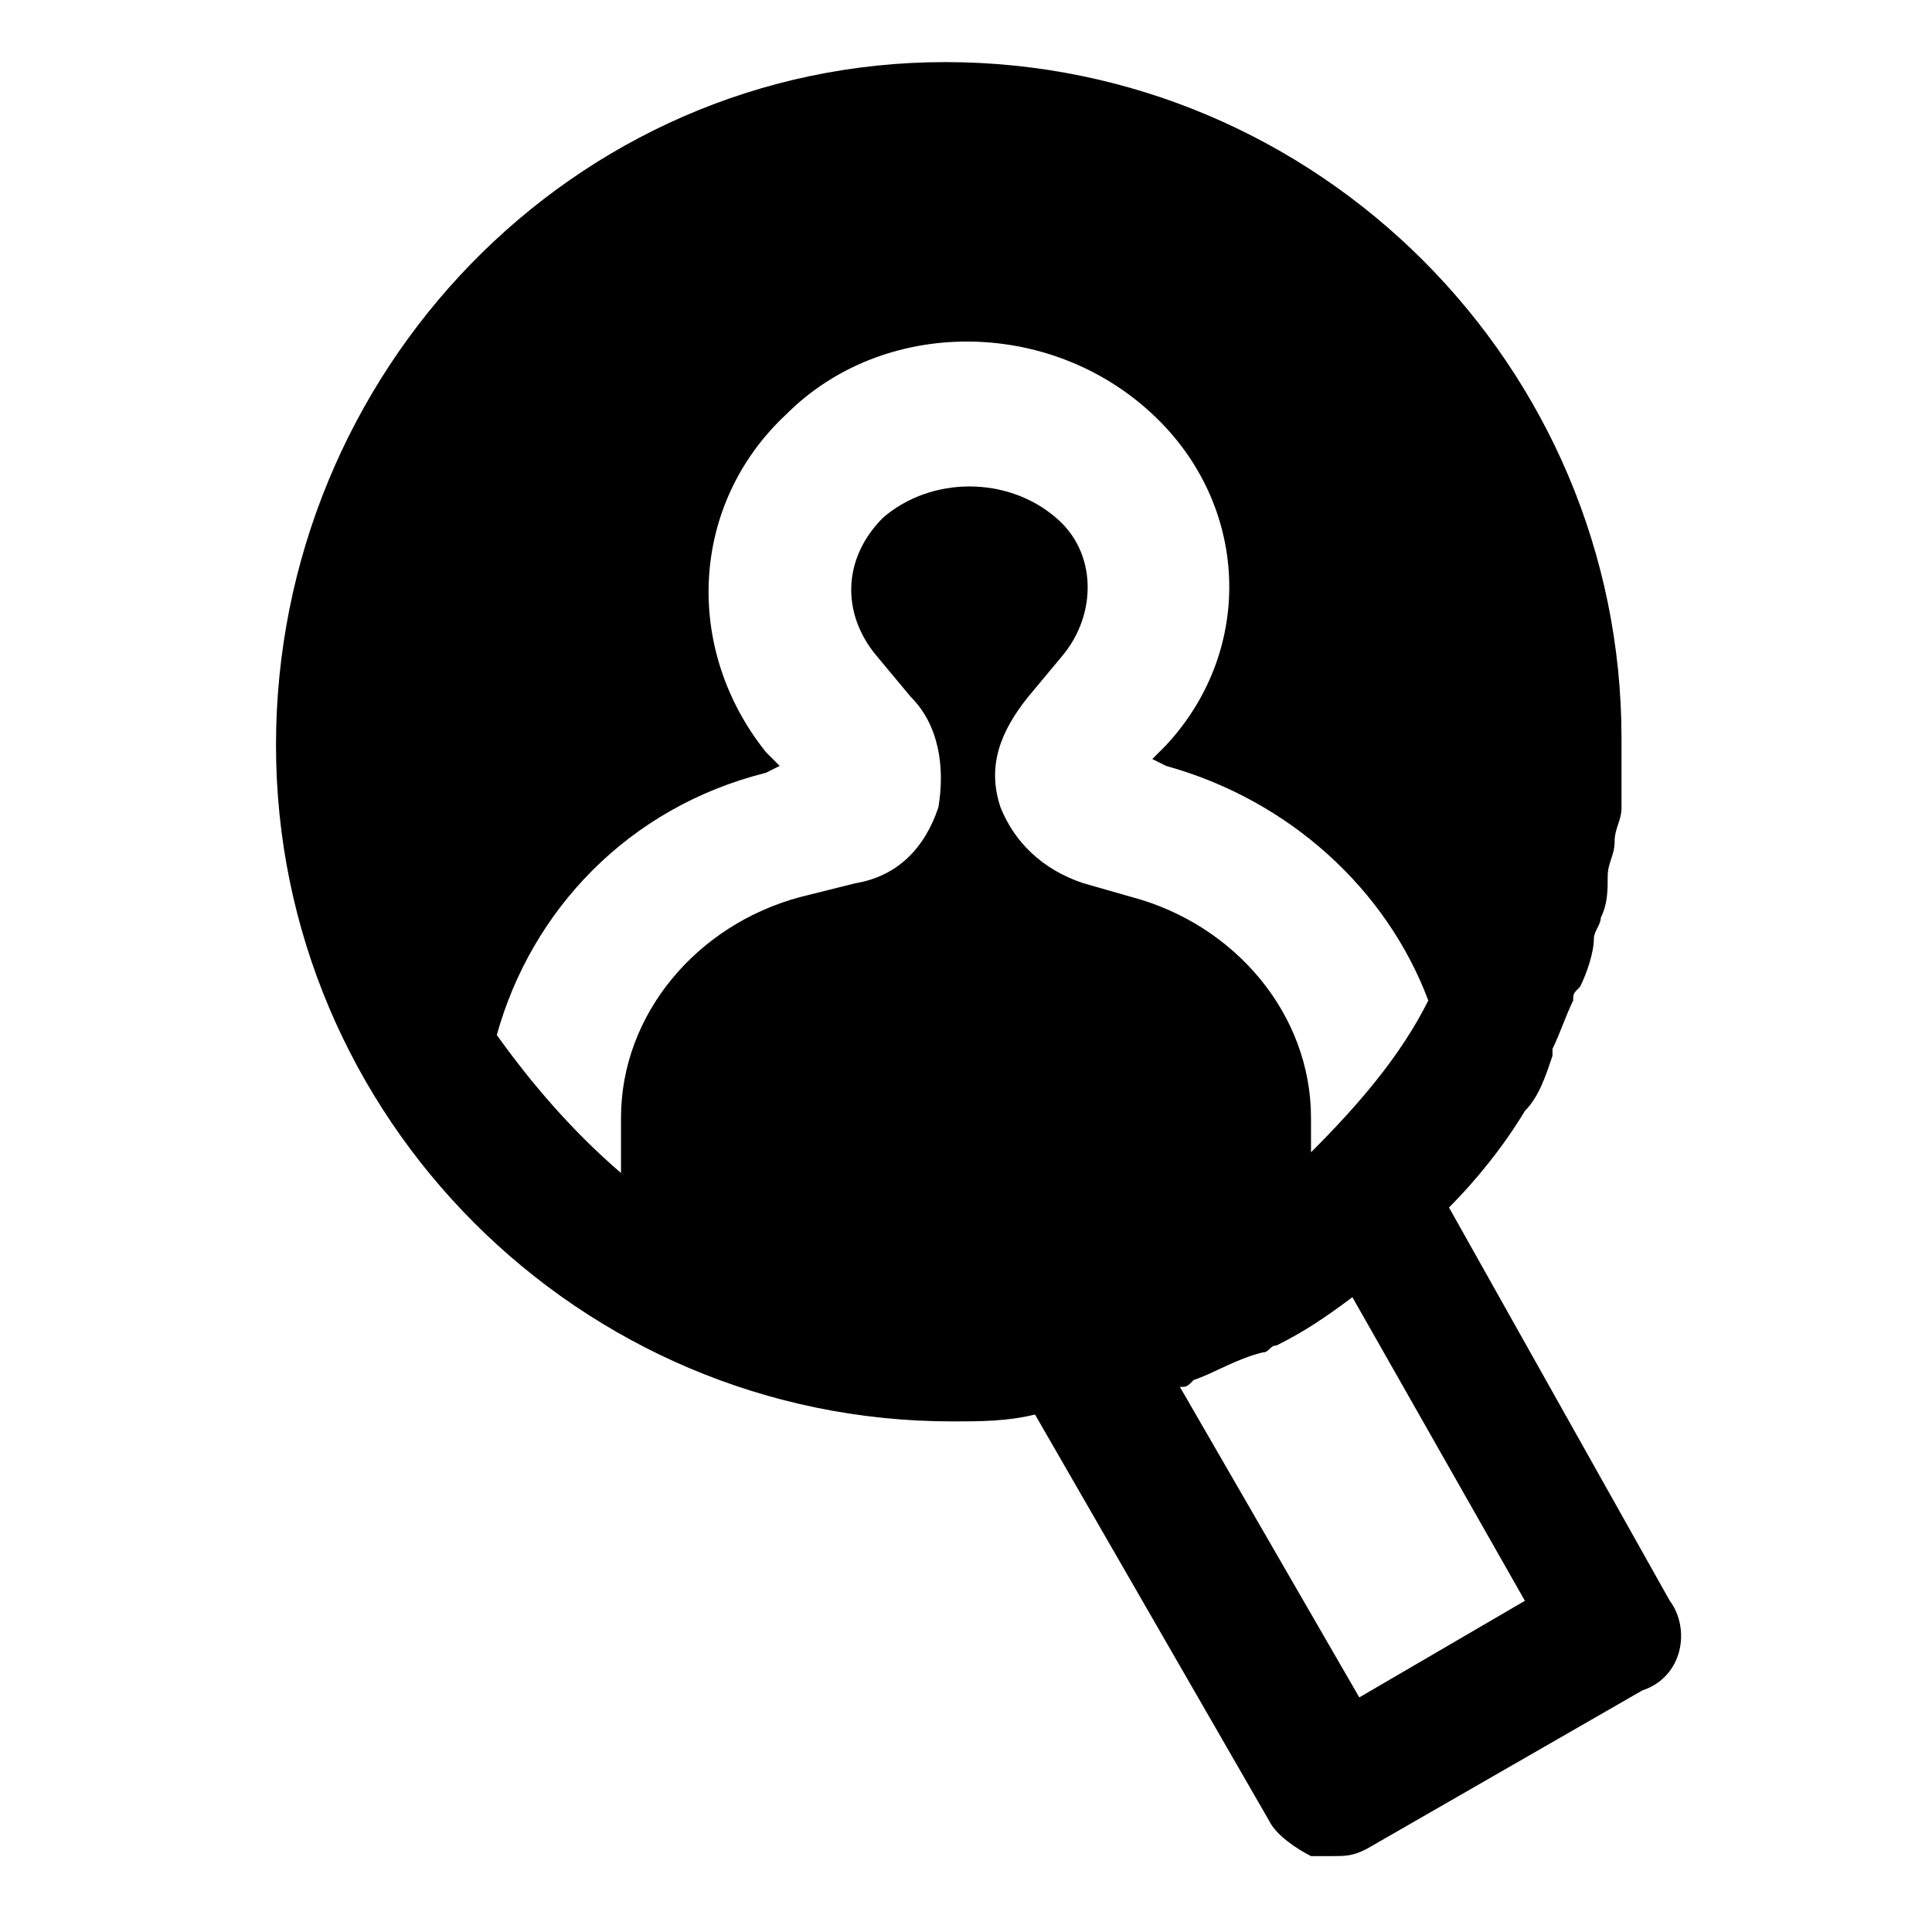 <svg width="28" height="28" viewBox="0 0 28 28" fill="none" xmlns="http://www.w3.org/2000/svg">
<path fill-rule="evenodd" clip-rule="evenodd" d="M24.2,23.2L21,17.5c0,0,0,0,0,0c0.4-0.4,0.8-0.9,1.1-1.4c0,0,0,0,0,0c0.2-0.2,0.3-0.5,0.4-0.8c0,0,0-0.1,0-0.1
	c0.1-0.2,0.2-0.5,0.3-0.7c0-0.1,0-0.1,0.1-0.2c0.1-0.2,0.2-0.5,0.2-0.7c0-0.1,0.1-0.2,0.1-0.3c0.1-0.2,0.1-0.4,0.1-0.6
	c0-0.2,0.1-0.3,0.1-0.5c0-0.2,0.1-0.3,0.1-0.5c0-0.3,0-0.6,0-1c0-5.4-4.4-9.8-9.8-9.8S4,5.4,4,10.8s4.4,9.8,9.8,9.8
	c0.4,0,0.8,0,1.2-0.1h0l3.4,5.9c0.1,0.2,0.4,0.4,0.6,0.5c0.1,0,0.2,0,0.3,0c0.2,0,0.3,0,0.5-0.1l4-2.3
	C24.4,24.3,24.5,23.6,24.2,23.2z M16.4,13l-0.7-0.2c-0.6-0.2-1-0.6-1.2-1.1c-0.2-0.6,0-1.1,0.4-1.6l0.5-0.6c0.5-0.6,0.5-1.5-0.1-2
	c-0.7-0.6-1.8-0.6-2.5,0c-0.6,0.6-0.6,1.4-0.1,2l0.5,0.6c0.4,0.4,0.5,1,0.4,1.6c-0.2,0.6-0.6,1-1.2,1.1L11.6,13
	C10.1,13.4,9,14.7,9,16.2V17c-0.7-0.6-1.3-1.3-1.8-2c0.5-1.8,1.9-3.3,3.9-3.8l0.2-0.1l-0.2-0.2C9.9,9.4,10,7.3,11.4,6
	c1.4-1.4,3.8-1.4,5.3,0c1.4,1.3,1.5,3.4,0.2,4.8L16.7,11l0.2,0.1c1.8,0.5,3.2,1.8,3.8,3.4c-0.4,0.8-1,1.5-1.7,2.2v-0.5
	C19,14.7,17.9,13.4,16.4,13z M19.7,24.6l-2.6-4.5c0.1,0,0.1,0,0.2-0.1c0.3-0.1,0.6-0.3,1-0.4c0,0,0,0,0,0c0.1,0,0.1-0.1,0.2-0.1
	c0,0,0,0,0,0c0.4-0.2,0.7-0.4,1.1-0.7c0,0,0,0,0,0l2.5,4.4L19.7,24.6z" fill="black"/>
  </svg>
